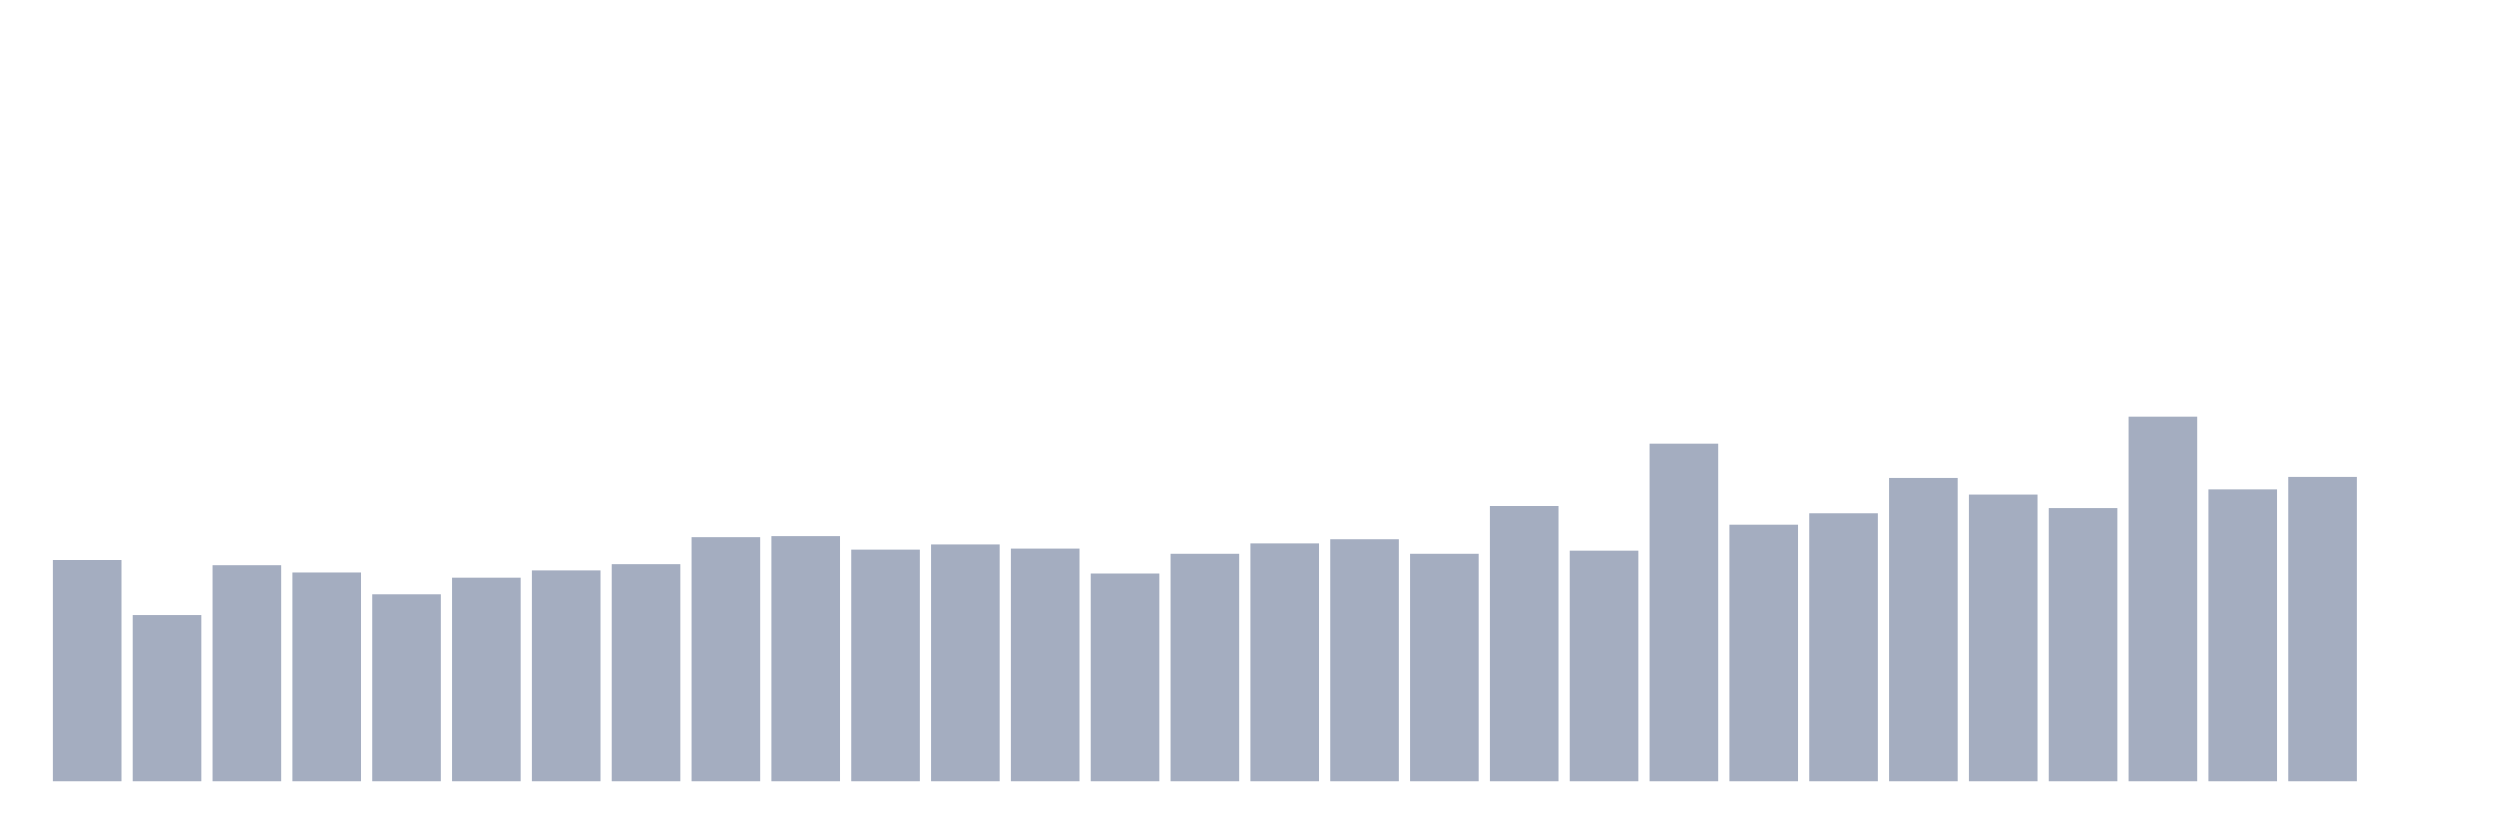 <svg xmlns="http://www.w3.org/2000/svg" viewBox="0 0 480 160"><g transform="translate(10,10)"><rect class="bar" x="0.153" width="13.175" y="97.521" height="42.479" fill="rgb(164,173,192)"></rect><rect class="bar" x="15.482" width="13.175" y="108.091" height="31.909" fill="rgb(164,173,192)"></rect><rect class="bar" x="30.81" width="13.175" y="98.519" height="41.481" fill="rgb(164,173,192)"></rect><rect class="bar" x="46.138" width="13.175" y="99.915" height="40.085" fill="rgb(164,173,192)"></rect><rect class="bar" x="61.466" width="13.175" y="104.103" height="35.897" fill="rgb(164,173,192)"></rect><rect class="bar" x="76.794" width="13.175" y="100.912" height="39.088" fill="rgb(164,173,192)"></rect><rect class="bar" x="92.123" width="13.175" y="99.516" height="40.484" fill="rgb(164,173,192)"></rect><rect class="bar" x="107.451" width="13.175" y="98.319" height="41.681" fill="rgb(164,173,192)"></rect><rect class="bar" x="122.779" width="13.175" y="93.134" height="46.866" fill="rgb(164,173,192)"></rect><rect class="bar" x="138.107" width="13.175" y="92.934" height="47.066" fill="rgb(164,173,192)"></rect><rect class="bar" x="153.436" width="13.175" y="95.527" height="44.473" fill="rgb(164,173,192)"></rect><rect class="bar" x="168.764" width="13.175" y="94.53" height="45.47" fill="rgb(164,173,192)"></rect><rect class="bar" x="184.092" width="13.175" y="95.328" height="44.672" fill="rgb(164,173,192)"></rect><rect class="bar" x="199.42" width="13.175" y="100.114" height="39.886" fill="rgb(164,173,192)"></rect><rect class="bar" x="214.748" width="13.175" y="96.325" height="43.675" fill="rgb(164,173,192)"></rect><rect class="bar" x="230.077" width="13.175" y="94.33" height="45.67" fill="rgb(164,173,192)"></rect><rect class="bar" x="245.405" width="13.175" y="93.533" height="46.467" fill="rgb(164,173,192)"></rect><rect class="bar" x="260.733" width="13.175" y="96.325" height="43.675" fill="rgb(164,173,192)"></rect><rect class="bar" x="276.061" width="13.175" y="87.151" height="52.849" fill="rgb(164,173,192)"></rect><rect class="bar" x="291.39" width="13.175" y="95.726" height="44.274" fill="rgb(164,173,192)"></rect><rect class="bar" x="306.718" width="13.175" y="75.185" height="64.815" fill="rgb(164,173,192)"></rect><rect class="bar" x="322.046" width="13.175" y="90.741" height="49.259" fill="rgb(164,173,192)"></rect><rect class="bar" x="337.374" width="13.175" y="88.547" height="51.453" fill="rgb(164,173,192)"></rect><rect class="bar" x="352.702" width="13.175" y="81.766" height="58.234" fill="rgb(164,173,192)"></rect><rect class="bar" x="368.031" width="13.175" y="84.957" height="55.043" fill="rgb(164,173,192)"></rect><rect class="bar" x="383.359" width="13.175" y="87.55" height="52.45" fill="rgb(164,173,192)"></rect><rect class="bar" x="398.687" width="13.175" y="70" height="70" fill="rgb(164,173,192)"></rect><rect class="bar" x="414.015" width="13.175" y="83.96" height="56.04" fill="rgb(164,173,192)"></rect><rect class="bar" x="429.344" width="13.175" y="81.567" height="58.433" fill="rgb(164,173,192)"></rect><rect class="bar" x="444.672" width="13.175" y="140" height="0" fill="rgb(164,173,192)"></rect></g></svg>